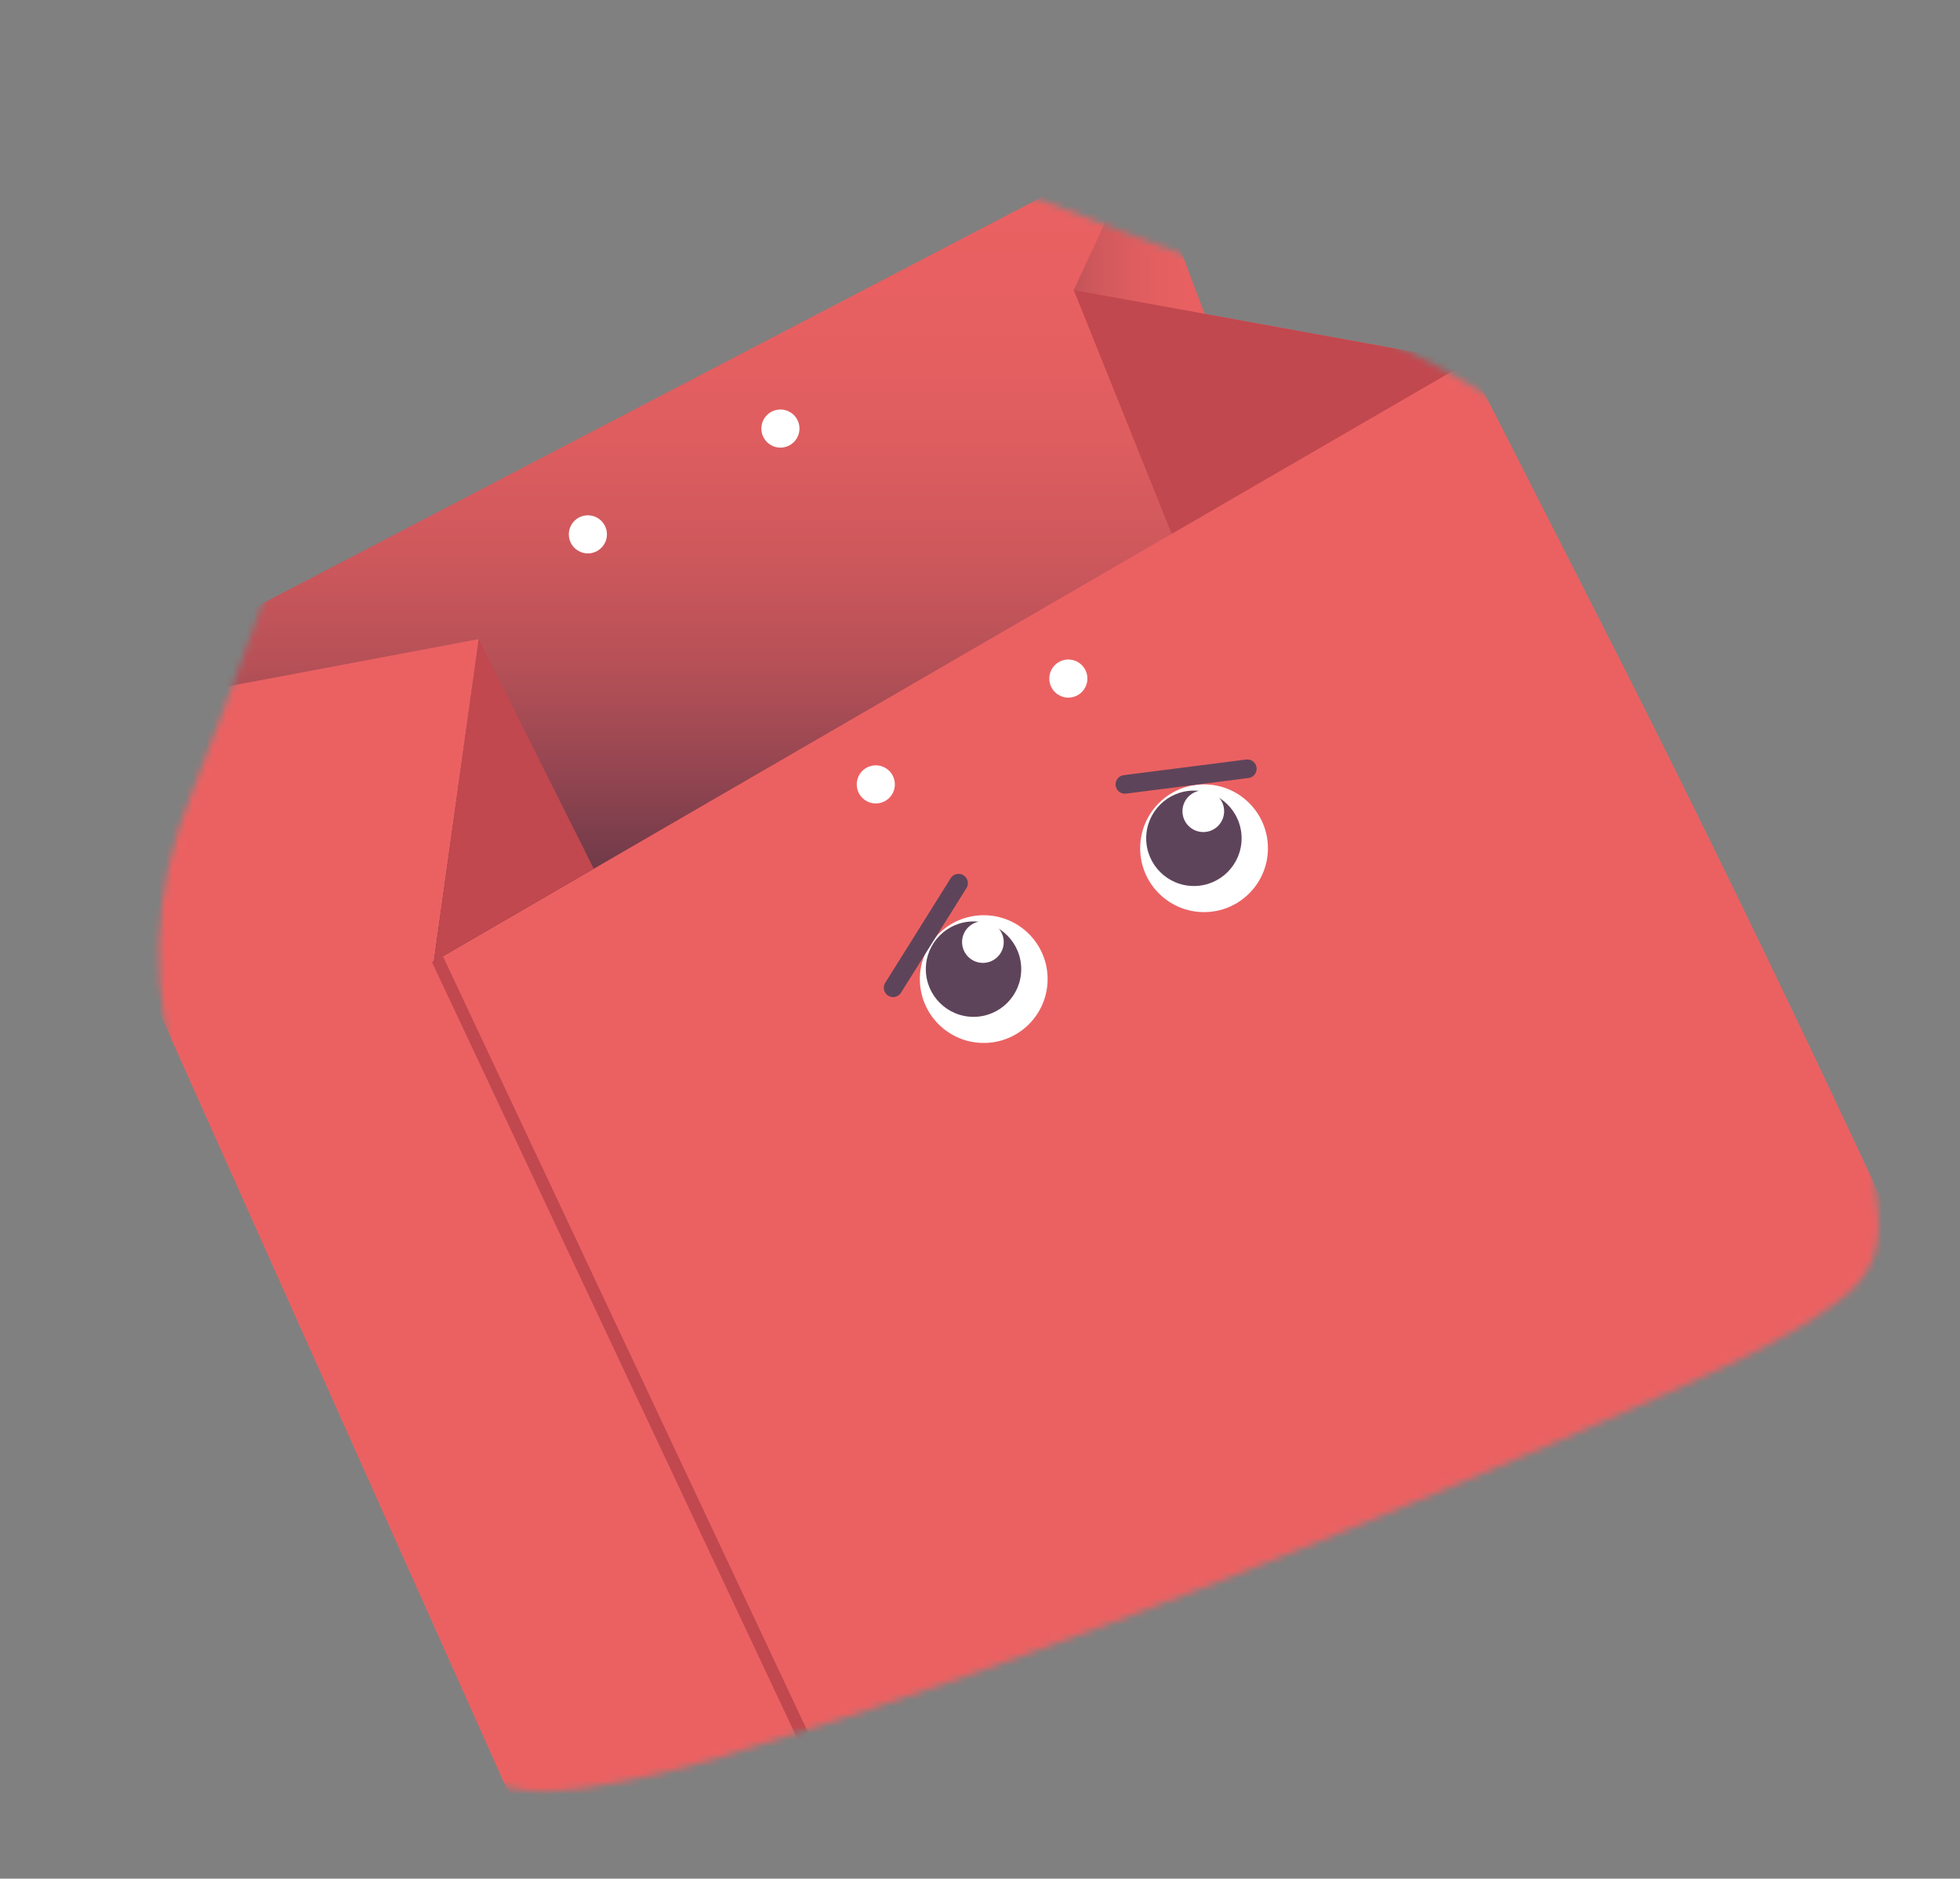 <svg width="290" height="278" viewBox="0 0 290 278" fill="none" xmlns="http://www.w3.org/2000/svg">
<rect x="0" y="0" width="290" height="278" fill="#808080" stroke="none"/>
<mask id="mask0_3872_7103" style="mask-type:alpha" maskUnits="userSpaceOnUse" x="23" y="14" width="255" height="252">
<path d="M232.825 69.658C238.444 76.276 242.394 83.713 246.171 91.295C255.281 109.335 264.072 127.347 270.357 146.587C273.896 157.37 276.943 168.27 277.876 179.466C278.429 184.992 276.667 189.185 271.905 192.629C263.731 198.671 254.594 202.534 245.432 206.716C224.628 215.99 203.7 224.769 182.476 233.201C157.445 243.067 132.141 252.264 106.294 260.125C99.71 262.12 93.001 263.621 86.168 264.627C73.634 266.578 65.905 262.351 59.833 251.022C49.936 232.751 42.863 213.281 36.626 193.401C33.531 183.14 30.756 172.909 27.317 162.94C21.9 147.159 22.236 131.888 28.694 116.513C34.809 101.43 39.692 85.594 46.126 70.539C52.341 56.271 58.259 41.654 67.403 29.094C69.388 26.209 71.522 23.498 73.803 20.962C77.873 16.007 83.303 14.393 89.401 14.61C101.448 14.871 113.5 17.225 125.184 20.192C144.125 25.088 161.892 32.781 180.198 39.715C189.893 43.472 199.563 47.549 208.867 52.237C217.554 56.55 226.17 61.822 232.825 69.658Z" fill="#D9C8D9"/>
</mask>
<g mask="url(#mask0_3872_7103)">
<path d="M168.812 21.523L182.742 58.327L140.961 53.551L168.812 21.523Z" fill="url(#paint0_linear_3872_7103)"/>
<path d="M288.274 233.958C288.274 248.803 284.794 220.764 280.009 233.958C273.279 252.519 259.25 270.763 245.116 283.995C234.328 294.084 226.379 299.839 212.517 305.582C202.543 309.72 200.201 310.609 189.102 312.009C185.134 312.508 184.448 316.494 180.378 316.601L118.367 221.497C117.954 221.514 117.537 221.523 117.124 221.527C116.319 221.544 168.909 325.324 168.113 325.324C166.55 325.324 111.619 221.527 110.061 221.467C108.626 221.416 107.204 221.335 105.782 221.233C103.718 221.089 101.67 220.884 99.635 220.642C99.558 220.637 148.775 320.282 148.699 320.274C147.813 320.167 97.647 220.386 96.766 220.254C92.917 219.705 89.128 218.973 85.403 218.066C83.202 217.538 81.022 216.942 78.864 216.291C65.3 212.195 121.219 349.572 110.061 341.394L4.852 107.016L168.113 65.925L217.267 53.549L238.668 95.61C271.076 159.433 315.888 256.459 309.853 256.481C308.189 256.487 302.662 249.123 291.947 231.662L288.274 233.958Z" fill="#EB6162"/>
<path d="M143.188 417.151L4.531 107.24L70.646 94.843L64.218 143.052L217.108 53.522L348.418 320.734L143.188 417.151Z" fill="#EB6162"/>
<path d="M4.852 107.013L168.815 21.523L158.87 42.912L217.267 53.551L64.202 142.267L70.835 94.573L4.852 107.013Z" fill="url(#paint1_linear_3872_7103)"/>
<path d="M158.867 42.911L173.359 78.996L217.264 53.55L158.867 42.911Z" fill="#C1484E"/>
<path d="M70.836 94.573L87.856 128.559L64.203 142.267L70.836 94.573Z" fill="#C1484E"/>
<path d="M184.05 395.573L64.731 141.961" stroke="#C1484E" stroke-width="1.837" stroke-miterlimit="10"/>
<path d="M129.584 118.891C131.14 118.891 132.402 117.63 132.402 116.073C132.402 114.517 131.14 113.255 129.584 113.255C128.027 113.255 126.766 114.517 126.766 116.073C126.766 117.63 128.027 118.891 129.584 118.891Z" fill="white"/>
<path d="M158.072 103.233C159.629 103.233 160.89 101.971 160.89 100.415C160.89 98.859 159.629 97.597 158.072 97.597C156.516 97.597 155.254 98.859 155.254 100.415C155.254 101.971 156.516 103.233 158.072 103.233Z" fill="white"/>
<path d="M86.982 81.891C88.539 81.891 89.801 80.63 89.801 79.073C89.801 77.517 88.539 76.255 86.982 76.255C85.426 76.255 84.164 77.517 84.164 79.073C84.164 80.63 85.426 81.891 86.982 81.891Z" fill="white"/>
<path d="M115.471 66.237C117.027 66.237 118.289 64.975 118.289 63.419C118.289 61.862 117.027 60.601 115.471 60.601C113.914 60.601 112.652 61.862 112.652 63.419C112.652 64.975 113.914 66.237 115.471 66.237Z" fill="white"/>
<path d="M145.553 154.335C150.772 154.335 155.004 150.103 155.004 144.884C155.004 139.664 150.772 135.433 145.553 135.433C140.333 135.433 136.102 139.664 136.102 144.884C136.102 150.103 140.333 154.335 145.553 154.335Z" fill="white"/>
<path d="M144.043 150.472C147.941 150.472 151.101 147.311 151.101 143.413C151.101 139.515 147.941 136.354 144.043 136.354C140.145 136.354 136.984 139.515 136.984 143.413C136.984 147.311 140.145 150.472 144.043 150.472Z" fill="#5E445A"/>
<path d="M145.43 142.488C147.132 142.488 148.512 141.108 148.512 139.405C148.512 137.703 147.132 136.323 145.43 136.323C143.728 136.323 142.348 137.703 142.348 139.405C142.348 141.108 143.728 142.488 145.43 142.488Z" fill="white"/>
<path d="M178.15 134.973C183.37 134.973 187.601 130.742 187.601 125.522C187.601 120.303 183.37 116.071 178.15 116.071C172.931 116.071 168.699 120.303 168.699 125.522C168.699 130.742 172.931 134.973 178.15 134.973Z" fill="white"/>
<path d="M176.648 131.11C180.547 131.11 183.707 127.95 183.707 124.052C183.707 120.153 180.547 116.993 176.648 116.993C172.75 116.993 169.59 120.153 169.59 124.052C169.59 127.95 172.75 131.11 176.648 131.11Z" fill="#5E445A"/>
<path d="M178.039 123.126C179.742 123.126 181.122 121.746 181.122 120.044C181.122 118.342 179.742 116.962 178.039 116.962C176.337 116.962 174.957 118.342 174.957 120.044C174.957 121.746 176.337 123.126 178.039 123.126Z" fill="white"/>
<path d="M166.438 116.072L184.552 113.761" stroke="#5E445A" stroke-width="2.755" stroke-linecap="round" stroke-linejoin="round"/>
<path d="M132.145 146.171L141.83 130.688" stroke="#5E445A" stroke-width="2.755" stroke-linecap="round" stroke-linejoin="round"/>
</g>
<defs>
<linearGradient id="paint0_linear_3872_7103" x1="140.961" y1="39.928" x2="182.742" y2="39.928" gradientUnits="userSpaceOnUse">
<stop stop-color="#432D41"/>
<stop offset="0.02" stop-color="#4B2F42"/>
<stop offset="0.13" stop-color="#753C4A"/>
<stop offset="0.25" stop-color="#994752"/>
<stop offset="0.37" stop-color="#B75157"/>
<stop offset="0.5" stop-color="#CE585C"/>
<stop offset="0.64" stop-color="#DE5D5F"/>
<stop offset="0.79" stop-color="#E76061"/>
<stop offset="1" stop-color="#EB6162"/>
</linearGradient>
<linearGradient id="paint1_linear_3872_7103" x1="111.057" y1="142.267" x2="111.057" y2="21.523" gradientUnits="userSpaceOnUse">
<stop stop-color="#432D41"/>
<stop offset="0.02" stop-color="#4B2F42"/>
<stop offset="0.13" stop-color="#753C4A"/>
<stop offset="0.25" stop-color="#994752"/>
<stop offset="0.37" stop-color="#B75157"/>
<stop offset="0.5" stop-color="#CE585C"/>
<stop offset="0.64" stop-color="#DE5D5F"/>
<stop offset="0.79" stop-color="#E76061"/>
<stop offset="1" stop-color="#EB6162"/>
</linearGradient>
</defs>
</svg>
